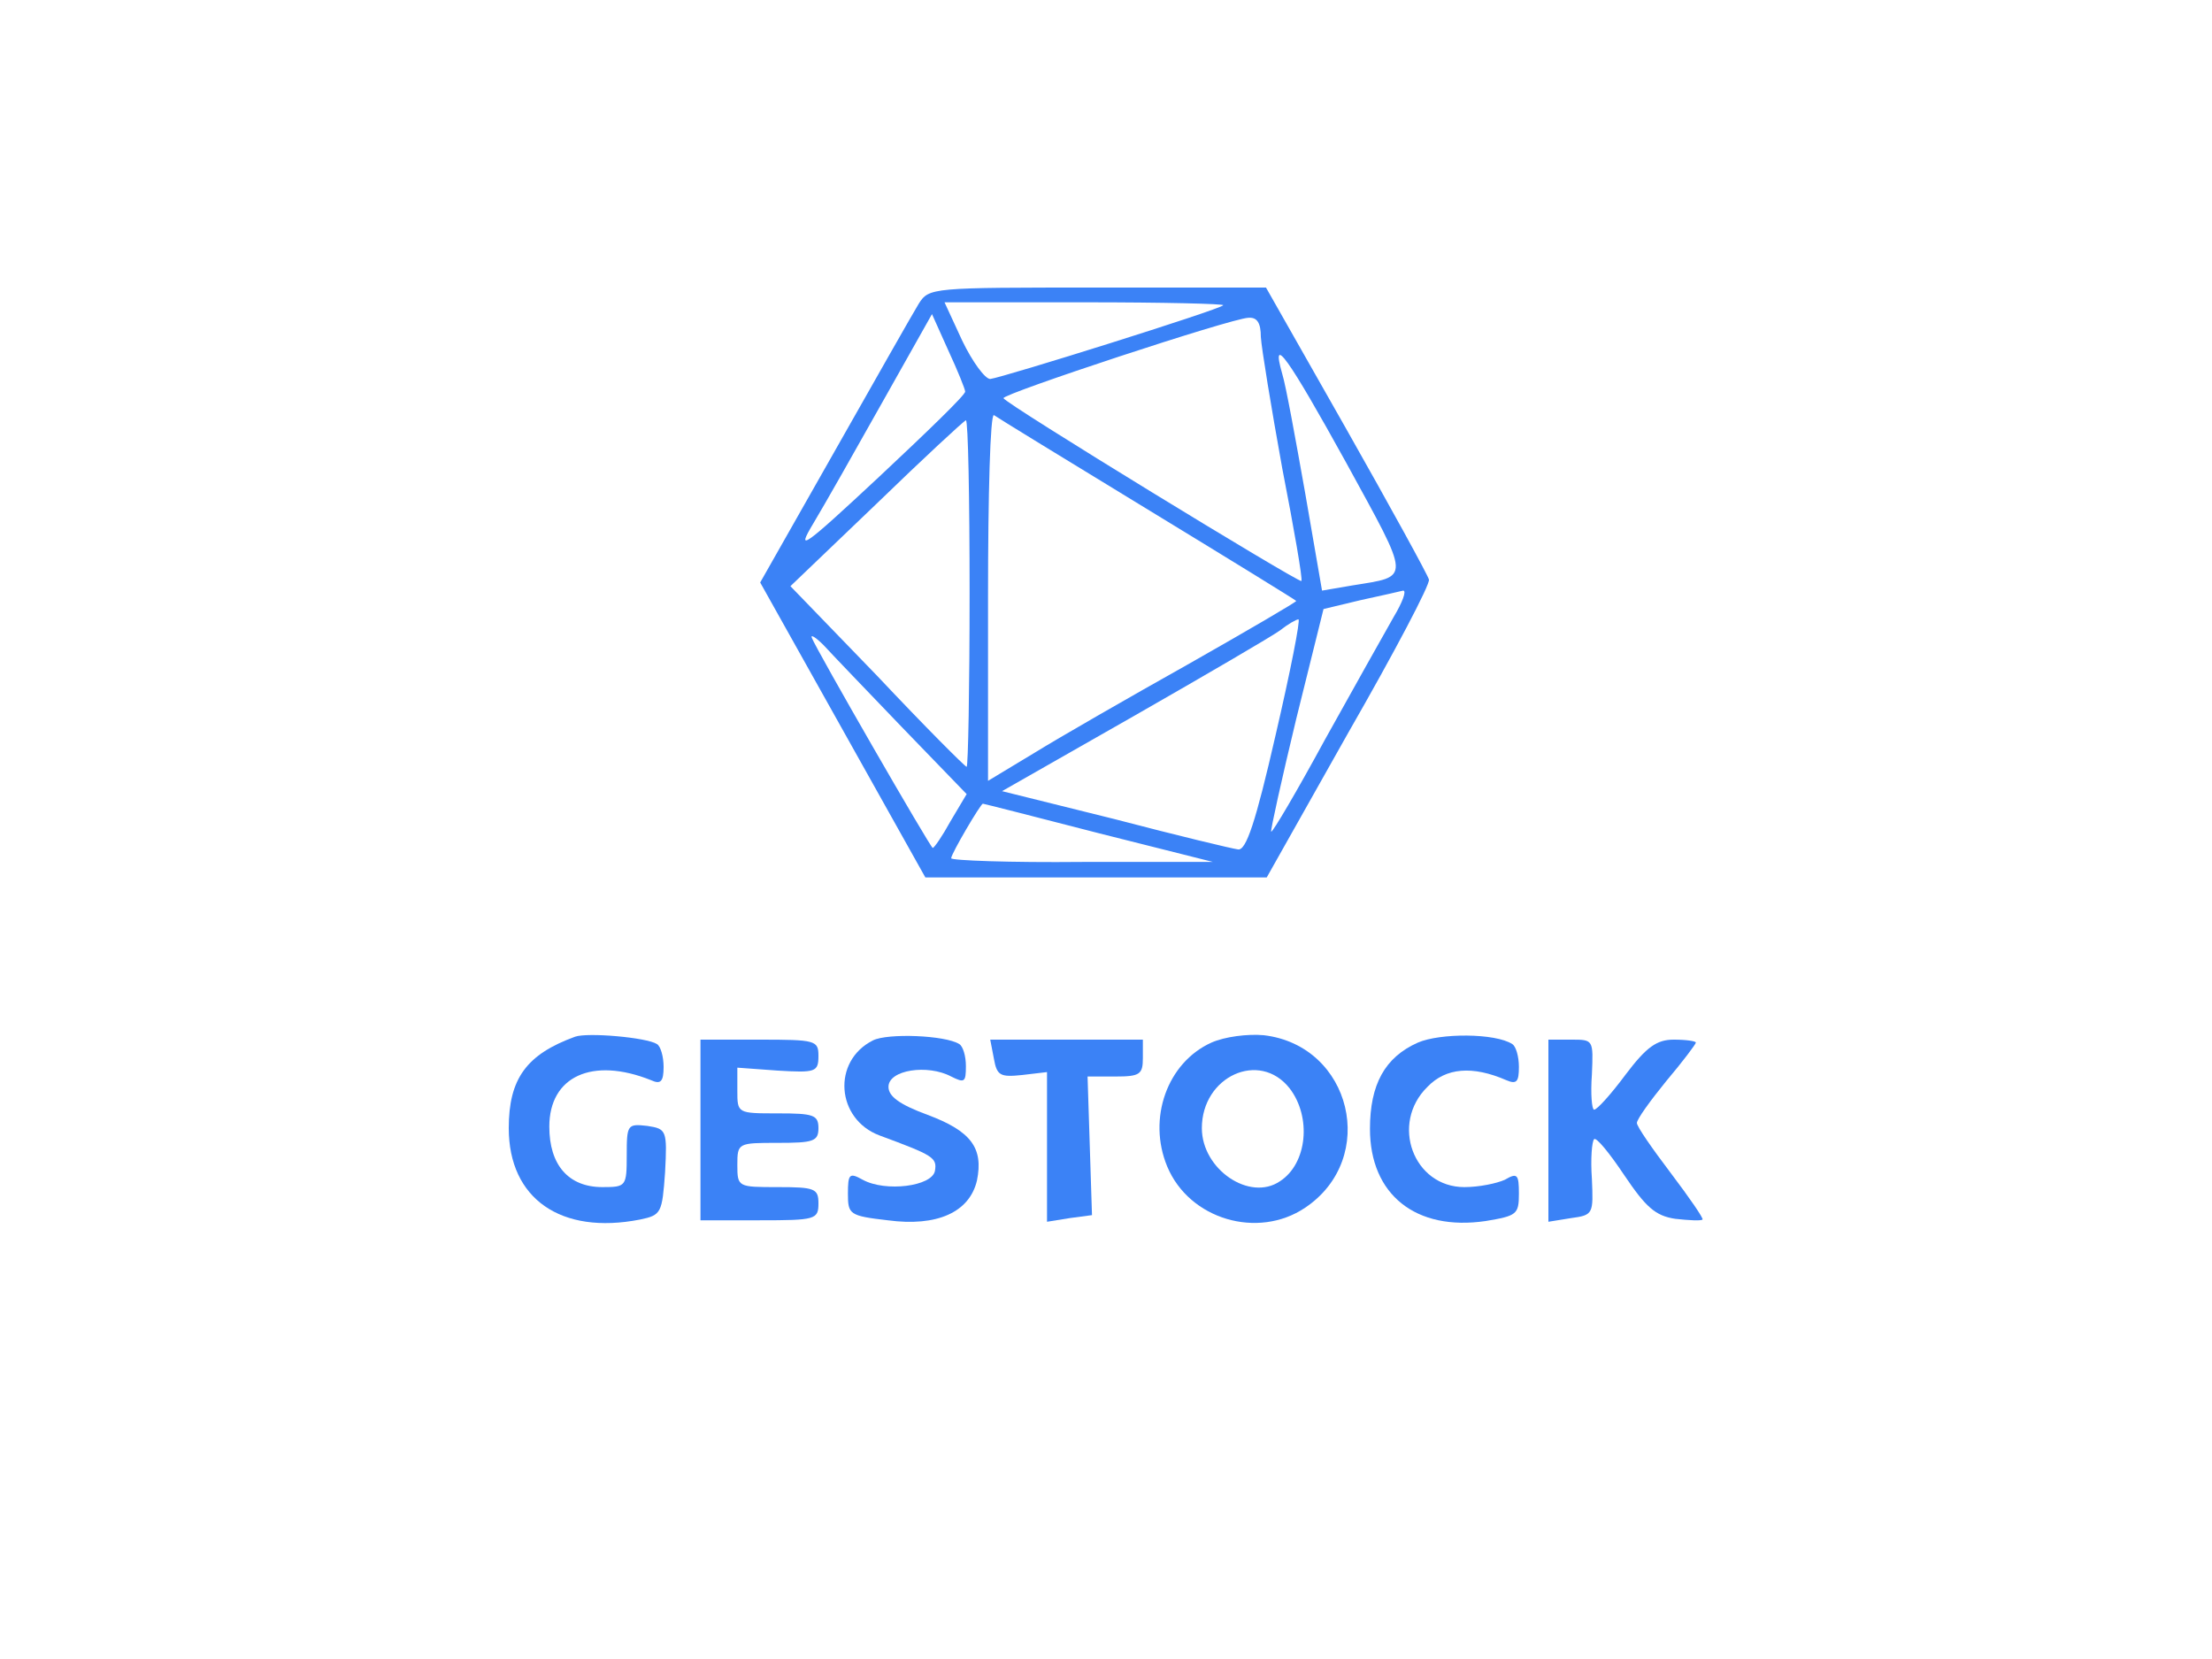 <svg version="1.0" xmlns="http://www.w3.org/2000/svg" width="300" height="225" viewBox="0 0 300 225" preserveAspectRatio="xMidYMid meet">
<g transform="translate(0,225) scale(0.1,-0.1)" fill="#3b82f6" stroke="none">
<path d="M1246 1838 c-8 -13 -59 -103 -114 -200 l-101 -178 112 -200 112 -200
231 0 232 0 111 197 c62 108 111 201 109 207 -2 7 -52 98 -112 204 l-109 192
-228 0 c-226 0 -229 0 -243 -22z m413 -2 c-5 -6 -299 -98 -316 -100 -7 0 -24
23 -38 52 l-24 52 191 0 c105 0 189 -2 187 -4z m-350 -117 c1 -4 -52 -55 -116
-115 -104 -97 -114 -104 -90 -64 15 25 57 99 94 165 l67 119 22 -49 c13 -28
23 -53 23 -56z m401 74 c1 -16 14 -95 29 -178 16 -82 28 -151 26 -153 -3 -3
-404 242 -404 248 -1 6 308 108 332 109 12 1 17 -7 17 -26z m116 -171 c88
-161 88 -153 8 -166 l-41 -7 -23 133 c-13 73 -26 145 -31 161 -16 56 8 22 87
-121z m-271 -62 c110 -67 201 -123 203 -125 1 -1 -64 -39 -145 -85 -82 -46
-176 -100 -210 -121 l-63 -38 0 250 c0 138 3 248 8 246 4 -3 97 -60 207 -127z
m-240 -115 c0 -129 -2 -235 -4 -235 -2 0 -57 55 -121 123 l-118 122 117 112
c64 62 118 112 121 113 3 0 5 -106 5 -235z m575 -32 c-12 -21 -54 -96 -93
-166 -38 -70 -71 -126 -73 -125 -1 2 14 70 34 153 l37 149 50 12 c28 6 54 12
58 13 5 0 -1 -16 -13 -36z m-160 -160 c-27 -118 -40 -157 -51 -155 -8 1 -83
19 -167 41 l-153 38 179 102 c98 56 187 108 198 116 10 8 22 15 25 15 3 0 -11
-71 -31 -157z m-507 11 l88 -91 -22 -37 c-11 -20 -22 -36 -24 -36 -3 0 -158
269 -164 285 -2 5 5 1 16 -10 10 -11 58 -61 106 -111z m267 -144 l155 -39
-177 0 c-98 -1 -178 2 -178 5 0 6 40 74 43 74 1 0 72 -18 157 -40z"/>
<path d="M780 844 c-66 -24 -90 -57 -90 -124 0 -96 71 -145 178 -124 29 6 30
9 34 64 3 57 2 59 -24 63 -27 3 -28 2 -28 -40 0 -42 -1 -43 -33 -43 -46 0 -72
30 -72 82 0 68 58 95 138 63 13 -6 17 -2 17 18 0 14 -4 28 -9 31 -14 9 -94 16
-111 10z"/>
<path d="M1184 839 c-56 -28 -50 -107 9 -129 73 -27 78 -30 75 -48 -4 -21 -67
-29 -98 -12 -18 10 -20 8 -20 -19 0 -28 2 -30 54 -36 67 -9 111 11 121 54 9
44 -8 67 -67 89 -38 14 -53 25 -53 38 0 23 53 31 85 14 18 -9 20 -8 20 14 0
14 -4 27 -9 30 -19 12 -97 15 -117 5z"/>
<path d="M1643 836 c-60 -27 -87 -103 -60 -168 30 -72 123 -99 187 -56 100 67
63 220 -56 234 -22 2 -53 -2 -71 -10z m106 -62 c30 -39 24 -102 -13 -126 -41
-28 -106 16 -106 72 0 70 78 106 119 54z"/>
<path d="M1923 836 c-45 -20 -65 -57 -65 -117 0 -89 62 -139 157 -125 42 7 45
9 45 37 0 26 -2 29 -19 19 -11 -5 -35 -10 -55 -10 -69 0 -101 86 -50 136 25
26 61 29 107 9 14 -6 17 -2 17 18 0 14 -4 28 -9 31 -23 15 -98 15 -128 2z"/>
<path d="M950 718 l0 -123 80 0 c76 0 80 1 80 23 0 20 -5 22 -55 22 -54 0 -55
0 -55 30 0 30 1 30 55 30 48 0 55 2 55 20 0 18 -7 20 -55 20 -55 0 -55 0 -55
31 l0 31 55 -4 c51 -3 55 -2 55 20 0 21 -4 22 -80 22 l-80 0 0 -122z"/>
<path d="M1348 814 c4 -23 9 -25 38 -22 l34 4 0 -101 0 -102 31 5 30 4 -3 94
-3 94 38 0 c33 0 37 3 37 25 l0 25 -104 0 -103 0 5 -26z"/>
<path d="M2100 717 l0 -124 31 5 c30 4 30 6 28 53 -2 27 0 51 3 54 3 3 21 -19
41 -49 29 -43 42 -55 69 -59 18 -2 35 -3 37 -1 2 1 -18 30 -43 63 -25 33 -46
63 -46 68 0 5 18 30 40 57 22 26 40 50 40 52 0 2 -13 4 -30 4 -23 0 -37 -10
-65 -47 -20 -27 -39 -48 -43 -48 -3 0 -5 21 -3 48 2 47 2 47 -28 47 l-31 0 0
-123z"/>
</g>
</svg>
